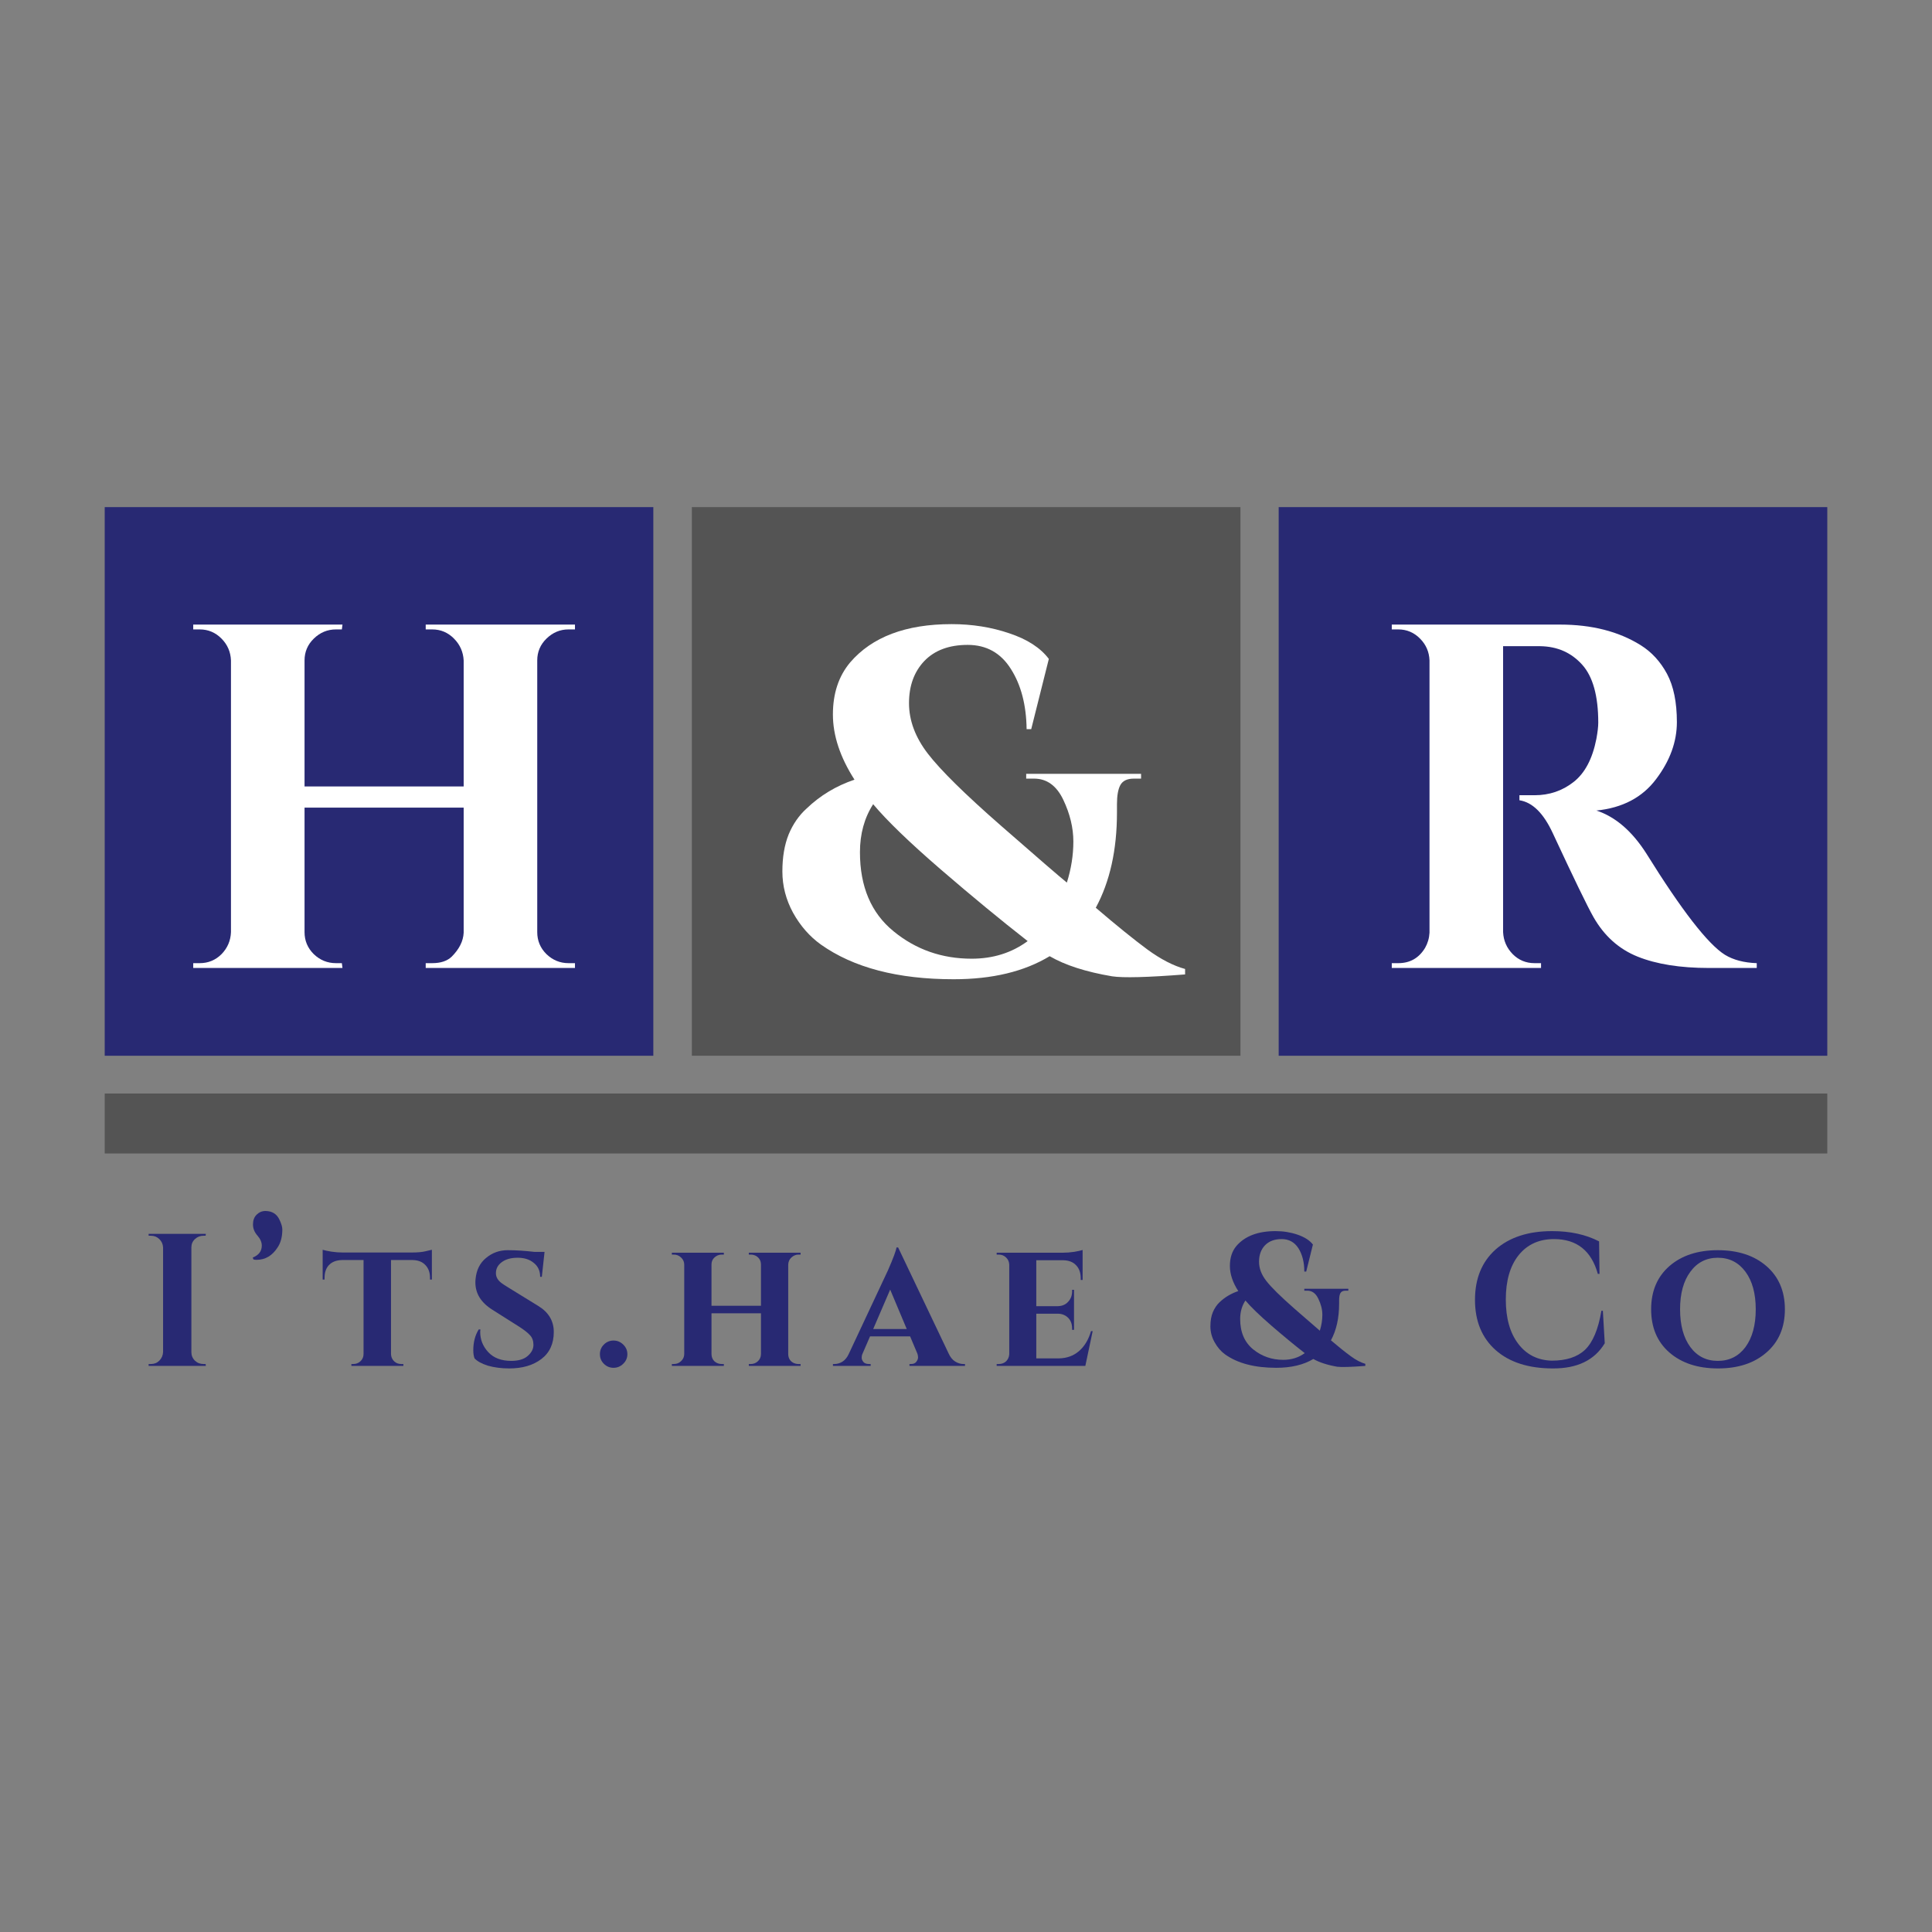 <svg xmlns="http://www.w3.org/2000/svg" xmlns:xlink="http://www.w3.org/1999/xlink" width="192" zoomAndPan="magnify" viewBox="0 0 144 144" height="192" preserveAspectRatio="xMidYMid meet" version="1.0"><rect x="0" y="0" width="144" height="144" fill="#808080" stroke="none"/><defs><g/><clipPath id="fcd890fb30"><path d="M 7.805 37.797 L 48.695 37.797 L 48.695 78.688 L 7.805 78.688 Z M 7.805 37.797 " clip-rule="nonzero"/></clipPath><clipPath id="1b2719c6ef"><path d="M 51.566 37.797 L 92.457 37.797 L 92.457 78.688 L 51.566 78.688 Z M 51.566 37.797 " clip-rule="nonzero"/></clipPath><clipPath id="43cc3dfd20"><path d="M 95.305 37.797 L 136.195 37.797 L 136.195 78.688 L 95.305 78.688 Z M 95.305 37.797 " clip-rule="nonzero"/></clipPath><clipPath id="fb98956014"><path d="M 7.805 81.504 L 136.195 81.504 L 136.195 85.973 L 7.805 85.973 Z M 7.805 81.504 " clip-rule="nonzero"/></clipPath></defs><g clip-path="url(#fcd890fb30)"><path fill="#282973" d="M 7.805 37.797 L 48.695 37.797 L 48.695 78.688 L 7.805 78.688 Z M 7.805 37.797 " fill-opacity="1" fill-rule="nonzero"/></g><g clip-path="url(#1b2719c6ef)"><path fill="#545454" d="M 51.566 37.797 L 92.457 37.797 L 92.457 78.688 L 51.566 78.688 Z M 51.566 37.797 " fill-opacity="1" fill-rule="nonzero"/></g><g clip-path="url(#43cc3dfd20)"><path fill="#282973" d="M 95.305 37.797 L 136.195 37.797 L 136.195 78.688 L 95.305 78.688 Z M 95.305 37.797 " fill-opacity="1" fill-rule="nonzero"/></g><g clip-path="url(#fb98956014)"><path fill="#545454" d="M 7.805 81.504 L 136.195 81.504 L 136.195 85.973 L 7.805 85.973 Z M 7.805 81.504 " fill-opacity="1" fill-rule="nonzero"/></g><g fill="#ffffff" fill-opacity="1"><g transform="translate(12.871, 72.147)"><g><path d="M 19.344 -0.359 C 19.977 -0.359 20.461 -0.52 20.797 -0.844 C 21.359 -1.406 21.656 -2 21.688 -2.625 L 21.688 -11.953 L 9.828 -11.953 L 9.828 -2.672 C 9.828 -2.035 10.055 -1.488 10.516 -1.031 C 10.984 -0.582 11.535 -0.359 12.172 -0.359 L 12.609 -0.359 L 12.656 0 L 1.531 0 L 1.531 -0.359 L 2.016 -0.359 C 2.648 -0.359 3.191 -0.582 3.641 -1.031 C 4.086 -1.488 4.32 -2.035 4.344 -2.672 L 4.344 -22.922 C 4.32 -23.555 4.086 -24.098 3.641 -24.547 C 3.191 -25.004 2.648 -25.234 2.016 -25.234 L 1.531 -25.234 L 1.531 -25.594 L 12.656 -25.594 L 12.609 -25.234 L 12.172 -25.234 C 11.535 -25.234 10.984 -25.004 10.516 -24.547 C 10.055 -24.098 9.828 -23.555 9.828 -22.922 L 9.828 -13.531 L 21.688 -13.531 L 21.688 -22.922 C 21.656 -23.555 21.414 -24.098 20.969 -24.547 C 20.52 -25.004 19.977 -25.234 19.344 -25.234 L 18.859 -25.234 L 18.859 -25.594 L 29.984 -25.594 L 29.984 -25.234 L 29.5 -25.234 C 28.875 -25.234 28.328 -25.004 27.859 -24.547 C 27.398 -24.098 27.172 -23.555 27.172 -22.922 L 27.172 -2.672 C 27.172 -2.035 27.398 -1.488 27.859 -1.031 C 28.328 -0.582 28.875 -0.359 29.5 -0.359 L 29.984 -0.359 L 29.984 0 L 18.859 0 L 18.859 -0.359 Z M 19.344 -0.359 "/></g></g></g><g fill="#ffffff" fill-opacity="1"><g transform="translate(102.094, 72.147)"><g><path d="M 11.625 -23.984 L 10.047 -23.984 C 10.004 -23.984 9.969 -23.984 9.938 -23.984 L 9.938 -2.672 C 9.969 -2.035 10.207 -1.488 10.656 -1.031 C 11.102 -0.582 11.645 -0.359 12.281 -0.359 L 12.766 -0.359 L 12.766 0 L 1.641 0 L 1.641 -0.359 L 2.125 -0.359 C 3 -0.359 3.664 -0.738 4.125 -1.5 C 4.32 -1.844 4.43 -2.219 4.453 -2.625 L 4.453 -22.922 C 4.43 -23.555 4.195 -24.098 3.75 -24.547 C 3.301 -25.004 2.758 -25.234 2.125 -25.234 L 1.641 -25.234 L 1.641 -25.594 L 14.188 -25.594 C 16.551 -25.594 18.551 -25.082 20.188 -24.062 C 21.008 -23.551 21.664 -22.836 22.156 -21.922 C 22.645 -21.004 22.891 -19.805 22.891 -18.328 C 22.891 -16.859 22.375 -15.441 21.344 -14.078 C 20.32 -12.711 18.836 -11.93 16.891 -11.734 C 18.305 -11.273 19.551 -10.203 20.625 -8.516 C 23.25 -4.297 25.195 -1.785 26.469 -0.984 C 27.102 -0.598 27.895 -0.391 28.844 -0.359 L 28.844 0 L 25.266 0 C 23.141 0 21.375 -0.281 19.969 -0.844 C 18.57 -1.406 17.473 -2.391 16.672 -3.797 C 16.211 -4.609 15.203 -6.691 13.641 -10.047 C 12.953 -11.535 12.125 -12.352 11.156 -12.5 L 11.156 -12.875 L 12.281 -12.875 C 13.383 -12.875 14.352 -13.203 15.188 -13.859 C 16.031 -14.516 16.598 -15.586 16.891 -17.078 C 16.984 -17.586 17.031 -17.988 17.031 -18.281 C 17.031 -20.281 16.629 -21.723 15.828 -22.609 C 15.023 -23.504 13.988 -23.961 12.719 -23.984 C 12.477 -23.984 12.113 -23.984 11.625 -23.984 Z M 11.625 -23.984 "/></g></g></g><g fill="#ffffff" fill-opacity="1"><g transform="translate(57.33, 72.628)"><g><path d="M 31 0 C 28.195 0.219 26.383 0.266 25.562 0.141 C 23.602 -0.191 22.051 -0.691 20.906 -1.359 C 19.008 -0.211 16.625 0.359 13.75 0.359 C 9.582 0.359 6.281 -0.504 3.844 -2.234 C 3.008 -2.836 2.32 -3.625 1.781 -4.594 C 1.25 -5.57 0.984 -6.598 0.984 -7.672 C 0.984 -8.742 1.141 -9.664 1.453 -10.438 C 1.773 -11.207 2.219 -11.848 2.781 -12.359 C 3.801 -13.336 4.992 -14.055 6.359 -14.516 C 5.285 -16.191 4.75 -17.812 4.75 -19.375 C 4.75 -20.938 5.176 -22.227 6.031 -23.25 C 7.664 -25.156 10.188 -26.109 13.594 -26.109 C 15.133 -26.109 16.57 -25.879 17.906 -25.422 C 19.25 -24.973 20.227 -24.336 20.844 -23.516 L 19.531 -18.281 L 19.188 -18.281 C 19.164 -20.082 18.773 -21.578 18.016 -22.766 C 17.266 -23.961 16.191 -24.562 14.797 -24.562 C 13.41 -24.562 12.332 -24.16 11.562 -23.359 C 10.801 -22.555 10.422 -21.508 10.422 -20.219 C 10.422 -18.926 10.891 -17.672 11.828 -16.453 C 12.766 -15.234 14.578 -13.445 17.266 -11.094 C 19.961 -8.738 21.602 -7.32 22.188 -6.844 C 22.508 -7.863 22.672 -8.883 22.672 -9.906 C 22.672 -10.926 22.422 -11.961 21.922 -13.016 C 21.422 -14.066 20.695 -14.594 19.75 -14.594 C 19.75 -14.594 19.734 -14.594 19.703 -14.594 L 19.156 -14.594 L 19.156 -14.953 L 27.719 -14.953 L 27.719 -14.594 L 27.203 -14.594 C 27.203 -14.594 27.191 -14.594 27.172 -14.594 C 26.68 -14.594 26.348 -14.43 26.172 -14.109 C 26.004 -13.797 25.922 -13.32 25.922 -12.688 L 25.922 -12.062 C 25.922 -9.281 25.395 -6.914 24.344 -4.969 C 25.906 -3.633 27.188 -2.598 28.188 -1.859 C 29.188 -1.129 30.125 -0.645 31 -0.406 Z M 15.094 -1.172 C 16.688 -1.172 18.078 -1.609 19.266 -2.484 C 17.266 -4.047 15.098 -5.832 12.766 -7.844 C 10.441 -9.852 8.77 -11.469 7.75 -12.688 C 7.094 -11.664 6.766 -10.473 6.766 -9.109 C 6.766 -6.547 7.598 -4.582 9.266 -3.219 C 10.93 -1.852 12.875 -1.172 15.094 -1.172 Z M 15.094 -1.172 "/></g></g></g><g fill="#282973" fill-opacity="1"><g transform="translate(10.483, 101.807)"><g><path d="M 0.766 -0.141 C 1.016 -0.141 1.223 -0.223 1.391 -0.391 C 1.566 -0.566 1.66 -0.781 1.672 -1.031 L 1.672 -8.828 C 1.66 -9.078 1.566 -9.285 1.391 -9.453 C 1.223 -9.617 1.016 -9.703 0.766 -9.703 L 0.594 -9.703 L 0.594 -9.844 L 4.859 -9.844 L 4.844 -9.703 L 4.688 -9.703 C 4.438 -9.703 4.223 -9.617 4.047 -9.453 C 3.867 -9.285 3.781 -9.078 3.781 -8.828 L 3.781 -1.031 C 3.781 -0.781 3.867 -0.566 4.047 -0.391 C 4.223 -0.223 4.438 -0.141 4.688 -0.141 L 4.844 -0.141 L 4.859 0 L 0.594 0 L 0.594 -0.141 Z M 0.766 -0.141 "/></g></g></g><g fill="#282973" fill-opacity="1"><g transform="translate(18.215, 101.807)"><g><path d="M 0.625 -8.078 C 1.07 -8.254 1.297 -8.551 1.297 -8.969 C 1.297 -9.219 1.188 -9.469 0.969 -9.719 C 0.75 -9.969 0.641 -10.242 0.641 -10.547 C 0.641 -10.848 0.727 -11.086 0.906 -11.266 C 1.094 -11.453 1.312 -11.547 1.562 -11.547 C 2.07 -11.547 2.426 -11.32 2.625 -10.875 C 2.758 -10.594 2.828 -10.359 2.828 -10.172 C 2.828 -9.629 2.711 -9.188 2.484 -8.844 C 2.086 -8.219 1.562 -7.906 0.906 -7.906 C 0.82 -7.906 0.742 -7.914 0.672 -7.938 Z M 0.625 -8.078 "/></g></g></g><g fill="#282973" fill-opacity="1"><g transform="translate(23.909, 101.807)"><g><path d="M 8.141 -6.438 L 8.141 -6.562 C 8.141 -6.969 8.023 -7.285 7.797 -7.516 C 7.578 -7.754 7.266 -7.879 6.859 -7.891 L 5.234 -7.891 L 5.234 -0.875 C 5.242 -0.664 5.32 -0.488 5.469 -0.344 C 5.613 -0.207 5.789 -0.141 6 -0.141 L 6.156 -0.141 L 6.156 0 L 2.281 0 L 2.281 -0.141 L 2.422 -0.141 C 2.629 -0.141 2.805 -0.207 2.953 -0.344 C 3.109 -0.488 3.188 -0.672 3.188 -0.891 L 3.188 -7.891 L 1.578 -7.891 C 1.16 -7.879 0.836 -7.754 0.609 -7.516 C 0.391 -7.285 0.281 -6.969 0.281 -6.562 L 0.281 -6.438 L 0.141 -6.438 L 0.141 -8.656 C 0.273 -8.613 0.492 -8.566 0.797 -8.516 C 1.098 -8.473 1.367 -8.453 1.609 -8.453 L 6.812 -8.453 C 7.219 -8.453 7.551 -8.484 7.812 -8.547 C 8.082 -8.609 8.238 -8.645 8.281 -8.656 L 8.281 -6.438 Z M 8.141 -6.438 "/></g></g></g><g fill="#282973" fill-opacity="1"><g transform="translate(34.635, 101.807)"><g><path d="M 0.641 -1.156 C 0.641 -1.758 0.773 -2.281 1.047 -2.719 L 1.172 -2.719 C 1.16 -2.645 1.156 -2.582 1.156 -2.531 C 1.156 -1.957 1.359 -1.453 1.766 -1.016 C 2.172 -0.586 2.738 -0.375 3.469 -0.375 C 4 -0.375 4.406 -0.492 4.688 -0.734 C 4.977 -0.984 5.125 -1.258 5.125 -1.562 C 5.125 -1.863 5.039 -2.102 4.875 -2.281 C 4.707 -2.469 4.438 -2.68 4.062 -2.922 L 2.062 -4.188 C 1.219 -4.719 0.797 -5.395 0.797 -6.219 C 0.797 -6.301 0.801 -6.391 0.812 -6.484 C 0.875 -7.148 1.133 -7.672 1.594 -8.047 C 2.051 -8.43 2.586 -8.625 3.203 -8.625 C 3.828 -8.625 4.488 -8.582 5.188 -8.5 L 5.953 -8.5 L 5.75 -6.641 L 5.625 -6.641 C 5.625 -7.078 5.469 -7.422 5.156 -7.672 C 4.852 -7.93 4.453 -8.062 3.953 -8.062 C 3.453 -8.062 3.055 -7.953 2.766 -7.734 C 2.473 -7.523 2.328 -7.25 2.328 -6.906 C 2.328 -6.625 2.469 -6.379 2.75 -6.172 C 2.863 -6.086 3.031 -5.977 3.25 -5.844 L 5.484 -4.469 C 6.254 -4 6.641 -3.352 6.641 -2.531 C 6.641 -1.656 6.332 -0.984 5.719 -0.516 C 5.102 -0.047 4.305 0.188 3.328 0.188 C 2.734 0.188 2.203 0.117 1.734 -0.016 C 1.273 -0.16 0.941 -0.344 0.734 -0.562 C 0.672 -0.727 0.641 -0.926 0.641 -1.156 Z M 0.641 -1.156 "/></g></g></g><g fill="#282973" fill-opacity="1"><g transform="translate(44.167, 101.807)"><g><path d="M 2.281 -0.156 C 2.082 0.039 1.844 0.141 1.562 0.141 C 1.281 0.141 1.039 0.039 0.844 -0.156 C 0.645 -0.352 0.547 -0.594 0.547 -0.875 C 0.547 -1.156 0.645 -1.395 0.844 -1.594 C 1.039 -1.789 1.281 -1.891 1.562 -1.891 C 1.844 -1.891 2.082 -1.789 2.281 -1.594 C 2.488 -1.395 2.594 -1.156 2.594 -0.875 C 2.594 -0.594 2.488 -0.352 2.281 -0.156 Z M 2.281 -0.156 "/></g></g></g><g fill="#282973" fill-opacity="1"><g transform="translate(49.593, 101.807)"><g><path d="M 9.922 -0.141 L 10.078 -0.141 L 10.078 0 L 6.219 0 L 6.219 -0.141 L 6.359 -0.141 C 6.566 -0.141 6.742 -0.207 6.891 -0.344 C 7.047 -0.488 7.125 -0.672 7.125 -0.891 L 7.125 -3.922 L 3.438 -3.922 L 3.438 -0.891 C 3.438 -0.672 3.508 -0.488 3.656 -0.344 C 3.812 -0.207 3.992 -0.141 4.203 -0.141 L 4.359 -0.141 L 4.359 0 L 0.484 0 L 0.484 -0.141 L 0.625 -0.141 C 0.844 -0.141 1.023 -0.211 1.172 -0.359 C 1.328 -0.504 1.406 -0.68 1.406 -0.891 L 1.406 -7.547 C 1.406 -7.754 1.328 -7.93 1.172 -8.078 C 1.023 -8.223 0.844 -8.297 0.625 -8.297 L 0.484 -8.297 L 0.484 -8.438 L 4.359 -8.438 L 4.359 -8.297 L 4.203 -8.297 C 3.992 -8.297 3.812 -8.223 3.656 -8.078 C 3.508 -7.941 3.438 -7.77 3.438 -7.562 L 3.438 -4.484 L 7.125 -4.484 L 7.125 -7.547 C 7.125 -7.836 7 -8.055 6.75 -8.203 C 6.625 -8.266 6.492 -8.297 6.359 -8.297 L 6.219 -8.297 L 6.219 -8.438 L 10.078 -8.438 L 10.078 -8.297 L 9.922 -8.297 C 9.723 -8.297 9.547 -8.223 9.391 -8.078 C 9.242 -7.941 9.164 -7.766 9.156 -7.547 L 9.156 -0.875 C 9.164 -0.582 9.289 -0.367 9.531 -0.234 C 9.656 -0.172 9.785 -0.141 9.922 -0.141 Z M 9.922 -0.141 "/></g></g></g><g fill="#282973" fill-opacity="1"><g transform="translate(62.442, 101.807)"><g><path d="M 9.359 -0.141 L 9.484 -0.141 L 9.484 0 L 5.344 0 L 5.344 -0.141 L 5.453 -0.141 C 5.641 -0.141 5.773 -0.195 5.859 -0.312 C 5.941 -0.426 5.984 -0.531 5.984 -0.625 C 5.984 -0.719 5.969 -0.812 5.938 -0.906 L 5.391 -2.203 L 2.406 -2.203 L 1.844 -0.906 C 1.801 -0.812 1.781 -0.711 1.781 -0.609 C 1.781 -0.516 1.82 -0.41 1.906 -0.297 C 2 -0.191 2.141 -0.141 2.328 -0.141 L 2.453 -0.141 L 2.453 0 L -0.359 0 L -0.359 -0.141 L -0.25 -0.141 C -0.051 -0.141 0.145 -0.195 0.344 -0.312 C 0.539 -0.438 0.695 -0.625 0.812 -0.875 L 3.734 -7.109 C 4.141 -8.035 4.352 -8.609 4.375 -8.828 L 4.5 -8.828 L 8.266 -0.922 C 8.391 -0.648 8.551 -0.453 8.75 -0.328 C 8.957 -0.203 9.16 -0.141 9.359 -0.141 Z M 2.641 -2.75 L 5.141 -2.75 L 3.906 -5.688 Z M 2.641 -2.75 "/></g></g></g><g fill="#282973" fill-opacity="1"><g transform="translate(73.801, 101.807)"><g><path d="M 7.094 0 L 0.484 0 L 0.484 -0.141 L 0.641 -0.141 C 0.859 -0.141 1.039 -0.207 1.188 -0.344 C 1.332 -0.488 1.41 -0.664 1.422 -0.875 L 1.422 -7.562 C 1.41 -7.77 1.332 -7.941 1.188 -8.078 C 1.039 -8.223 0.859 -8.297 0.641 -8.297 L 0.484 -8.297 L 0.484 -8.438 L 5.422 -8.438 C 5.68 -8.438 5.957 -8.457 6.25 -8.5 C 6.551 -8.551 6.766 -8.598 6.891 -8.641 L 6.891 -6.406 L 6.75 -6.406 L 6.75 -6.531 C 6.75 -6.945 6.633 -7.27 6.406 -7.5 C 6.188 -7.738 5.875 -7.863 5.469 -7.875 L 3.438 -7.875 L 3.438 -4.453 L 5.047 -4.453 C 5.367 -4.461 5.625 -4.57 5.812 -4.781 C 6.008 -4.988 6.109 -5.25 6.109 -5.562 L 6.109 -5.672 L 6.25 -5.672 L 6.25 -2.688 L 6.109 -2.688 L 6.109 -2.781 C 6.109 -3.219 5.945 -3.535 5.625 -3.734 C 5.457 -3.836 5.27 -3.891 5.062 -3.891 L 3.438 -3.891 L 3.438 -0.562 L 5.125 -0.562 C 5.707 -0.57 6.203 -0.75 6.609 -1.094 C 7.023 -1.445 7.328 -1.945 7.516 -2.594 L 7.641 -2.594 Z M 7.094 0 "/></g></g></g><g fill="#282973" fill-opacity="1"><g transform="translate(84.021, 101.807)"><g/></g></g><g fill="#282973" fill-opacity="1"><g transform="translate(89.841, 101.807)"><g><path d="M 11.922 0 C 10.848 0.082 10.148 0.102 9.828 0.062 C 9.078 -0.07 8.484 -0.266 8.047 -0.516 C 7.316 -0.078 6.395 0.141 5.281 0.141 C 3.676 0.141 2.406 -0.191 1.469 -0.859 C 1.156 -1.086 0.895 -1.391 0.688 -1.766 C 0.477 -2.141 0.375 -2.535 0.375 -2.953 C 0.375 -3.367 0.438 -3.723 0.562 -4.016 C 0.688 -4.305 0.852 -4.551 1.062 -4.75 C 1.457 -5.125 1.922 -5.398 2.453 -5.578 C 2.035 -6.223 1.828 -6.848 1.828 -7.453 C 1.828 -8.055 1.988 -8.551 2.312 -8.938 C 2.945 -9.676 3.922 -10.047 5.234 -10.047 C 5.816 -10.047 6.363 -9.957 6.875 -9.781 C 7.395 -9.602 7.773 -9.359 8.016 -9.047 L 7.516 -7.031 L 7.375 -7.031 C 7.375 -7.727 7.227 -8.305 6.938 -8.766 C 6.645 -9.223 6.227 -9.453 5.688 -9.453 C 5.156 -9.453 4.738 -9.297 4.438 -8.984 C 4.145 -8.672 4 -8.266 4 -7.766 C 4 -7.273 4.18 -6.797 4.547 -6.328 C 4.91 -5.859 5.609 -5.172 6.641 -4.266 C 7.68 -3.359 8.312 -2.812 8.531 -2.625 C 8.656 -3.02 8.719 -3.414 8.719 -3.812 C 8.719 -4.207 8.617 -4.602 8.422 -5 C 8.234 -5.406 7.957 -5.609 7.594 -5.609 C 7.594 -5.609 7.586 -5.609 7.578 -5.609 L 7.375 -5.609 L 7.375 -5.75 L 10.656 -5.75 L 10.656 -5.609 L 10.469 -5.609 C 10.469 -5.609 10.461 -5.609 10.453 -5.609 C 10.266 -5.609 10.133 -5.547 10.062 -5.422 C 10 -5.305 9.969 -5.125 9.969 -4.875 L 9.969 -4.641 C 9.969 -3.566 9.766 -2.656 9.359 -1.906 C 9.961 -1.395 10.457 -1 10.844 -0.719 C 11.227 -0.438 11.586 -0.25 11.922 -0.156 Z M 5.812 -0.453 C 6.414 -0.453 6.945 -0.617 7.406 -0.953 C 6.633 -1.555 5.801 -2.242 4.906 -3.016 C 4.02 -3.785 3.379 -4.406 2.984 -4.875 C 2.723 -4.477 2.594 -4.02 2.594 -3.5 C 2.594 -2.52 2.914 -1.766 3.562 -1.234 C 4.207 -0.711 4.957 -0.453 5.812 -0.453 Z M 5.812 -0.453 "/></g></g></g><g fill="#282973" fill-opacity="1"><g transform="translate(103.491, 101.807)"><g/></g></g><g fill="#282973" fill-opacity="1"><g transform="translate(109.312, 101.807)"><g><path d="M 6.438 0.188 C 4.625 0.188 3.203 -0.266 2.172 -1.172 C 1.141 -2.086 0.625 -3.336 0.625 -4.922 C 0.625 -6.504 1.133 -7.754 2.156 -8.672 C 3.188 -9.586 4.594 -10.047 6.375 -10.047 C 7.727 -10.047 8.895 -9.789 9.875 -9.281 L 9.906 -6.859 L 9.781 -6.859 C 9.301 -8.586 8.211 -9.453 6.516 -9.453 C 5.398 -9.453 4.52 -9.051 3.875 -8.25 C 3.238 -7.445 2.922 -6.348 2.922 -4.953 C 2.922 -3.566 3.227 -2.469 3.844 -1.656 C 4.457 -0.844 5.289 -0.422 6.344 -0.391 C 7.426 -0.391 8.254 -0.66 8.828 -1.203 C 9.41 -1.766 9.816 -2.734 10.047 -4.109 L 10.156 -4.109 L 10.297 -1.688 C 9.535 -0.426 8.25 0.195 6.438 0.188 Z M 6.438 0.188 "/></g></g></g><g fill="#282973" fill-opacity="1"><g transform="translate(122.582, 101.807)"><g><path d="M 0.484 -4.219 C 0.484 -5.57 0.938 -6.645 1.844 -7.438 C 2.75 -8.227 3.953 -8.625 5.453 -8.625 C 6.961 -8.625 8.172 -8.227 9.078 -7.438 C 9.992 -6.645 10.453 -5.57 10.453 -4.219 C 10.453 -2.863 9.992 -1.789 9.078 -1 C 8.172 -0.207 6.969 0.188 5.469 0.188 C 3.969 0.188 2.758 -0.207 1.844 -1 C 0.938 -1.789 0.484 -2.863 0.484 -4.219 Z M 2.641 -4.219 C 2.641 -3.039 2.895 -2.102 3.406 -1.406 C 3.914 -0.719 4.598 -0.375 5.453 -0.375 C 6.316 -0.375 7.004 -0.719 7.516 -1.406 C 8.023 -2.102 8.281 -3.039 8.281 -4.219 C 8.281 -5.395 8.023 -6.328 7.516 -7.016 C 7.004 -7.711 6.316 -8.062 5.453 -8.062 C 4.598 -8.062 3.914 -7.711 3.406 -7.016 C 2.895 -6.328 2.641 -5.395 2.641 -4.219 Z M 2.641 -4.219 "/></g></g></g></svg>